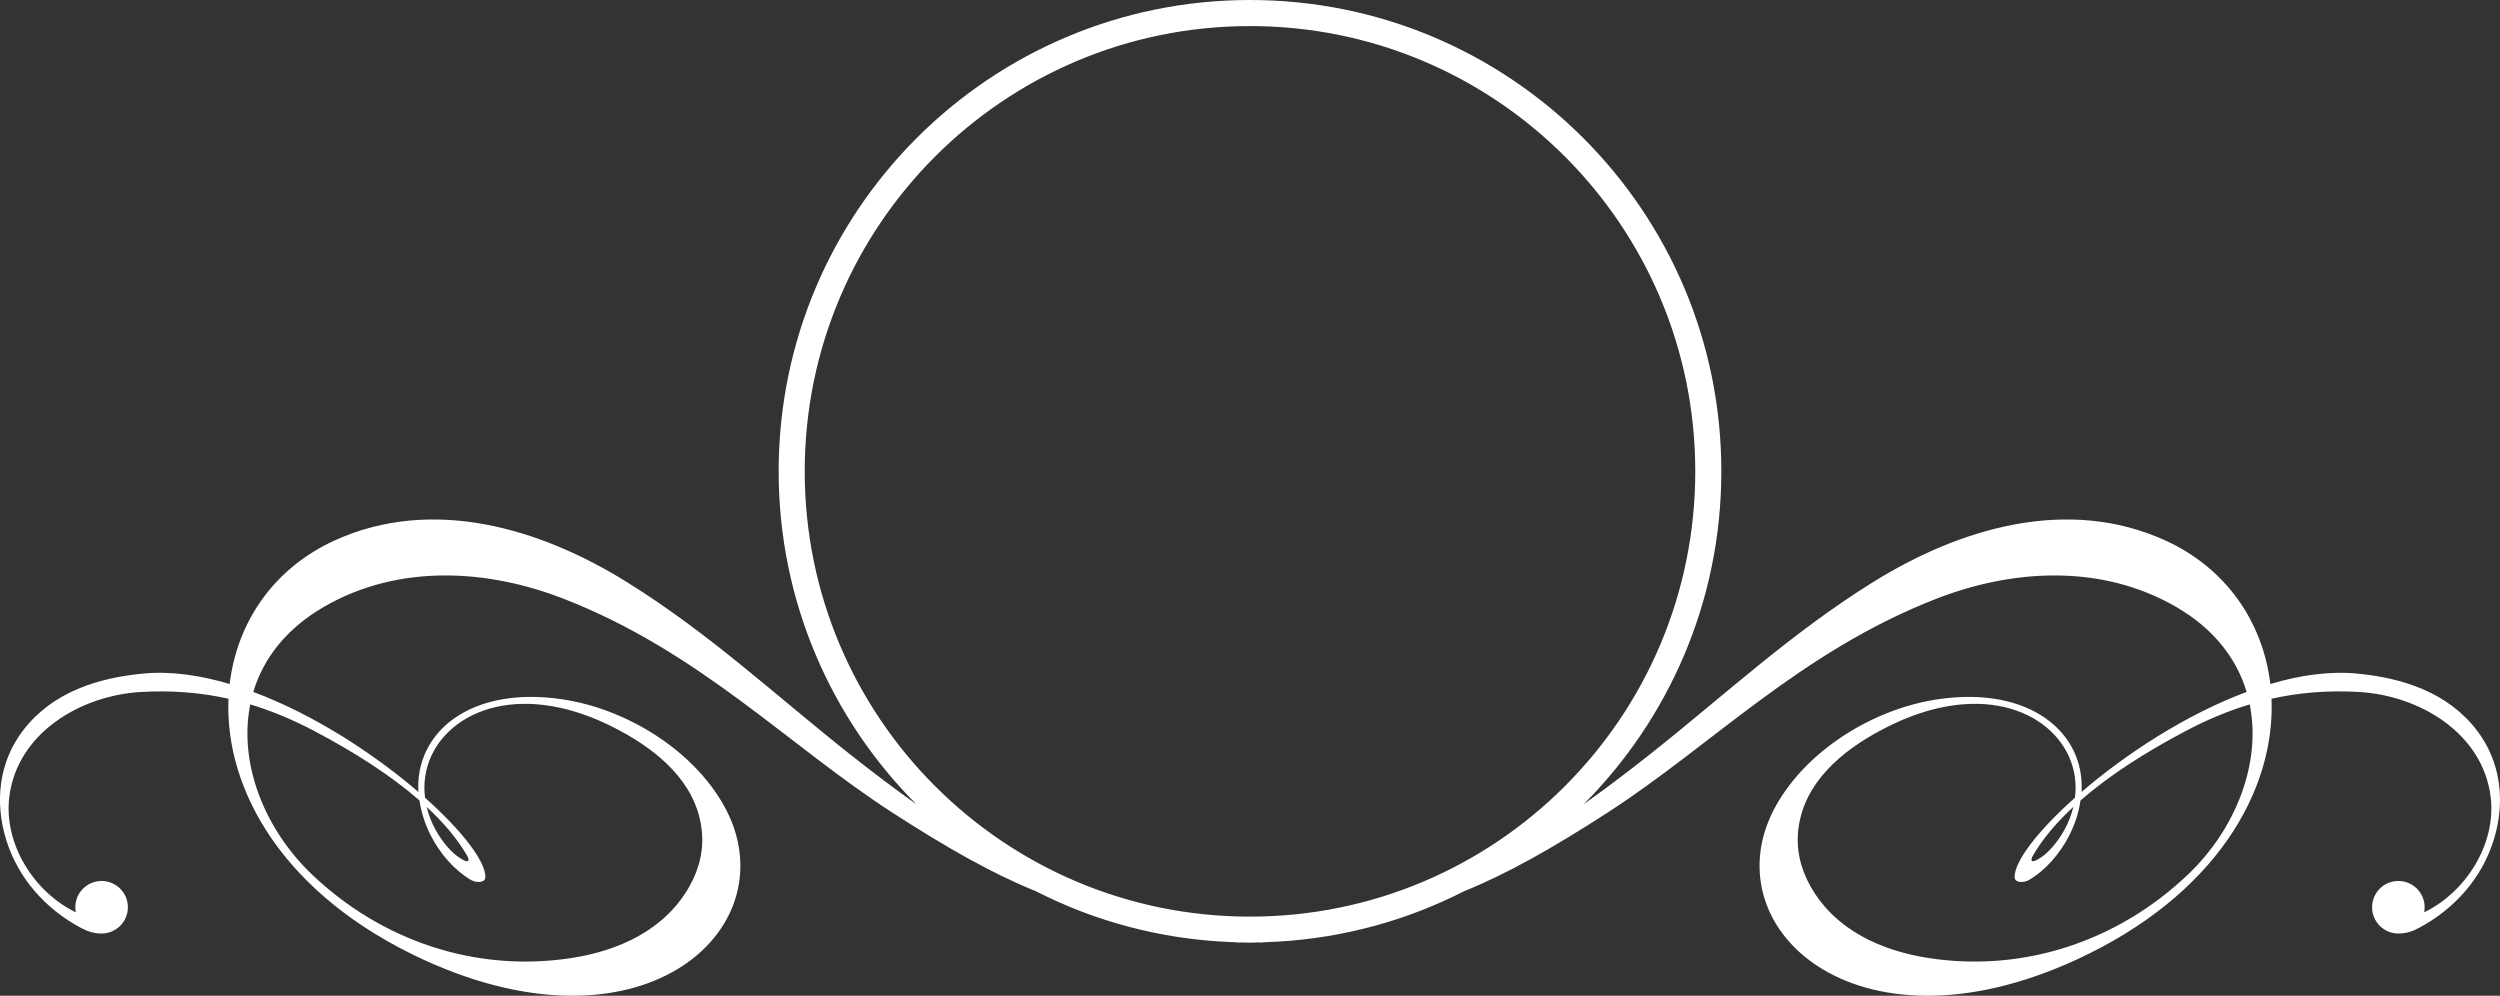 <svg version="1.1" id="图层_1" x="0px" y="0px" width="338.999px" height="135.023px" viewBox="0 0 338.999 135.023" enable-background="new 0 0 338.999 135.023" xml:space="preserve" xmlns="http://www.w3.org/2000/svg" xmlns:xlink="http://www.w3.org/1999/xlink" xmlns:xml="http://www.w3.org/XML/1998/namespace">
  <rect x="0" y="0" width="338.999" height="135.023" fill="#333333" stroke="none"/>
  <path fill="#FFFFFF" d="M335.838,99.002c-4.008-5.193-10.164-7.098-16.307-7.672c-3.686-0.344-7.658,0.229-11.674,1.42
	c-1-8.408-6.006-15.723-14.26-19.475c-13.188-5.99-27.771-1.725-39.695,5.711c-11.248,7.018-19.922,15.193-30.283,23.387
	c-3.17,2.51-6.113,4.719-8.877,6.682c11.537-11.564,18.672-27.518,18.672-45.141C233.414,28.611,204.799,0,169.5,0
	c-35.301,0-63.916,28.611-63.916,63.914c0,17.623,7.135,33.58,18.672,45.141c-2.762-1.961-5.707-4.172-8.879-6.682
	c-10.354-8.193-19.033-16.369-30.279-23.387C73.176,71.551,58.59,67.285,45.4,73.275c-8.258,3.752-13.262,11.066-14.258,19.475
	c-4.018-1.191-7.988-1.764-11.67-1.42c-6.146,0.574-12.303,2.479-16.311,7.672c-3.352,4.348-3.883,9.813-2.328,14.85
	c1.607,5.217,5.303,9.371,10.109,11.951c0.998,0.537,1.844,0.783,2.836,0.783c1.967,0,3.563-1.598,3.563-3.564
	s-1.596-3.561-3.563-3.561c-1.965,0-3.563,1.594-3.563,3.561c0,0.234,0.02,0.465,0.063,0.688c-5.664-2.736-9.791-9.281-9.02-15.623
	c1.064-8.734,9.732-13.783,17.826-14.254c4.377-0.254,8.275,0.109,11.896,0.916c-0.521,12.383,7.486,26.654,26.451,35.383
	c30.322,13.955,49.838-4.75,40.701-20.949c-4.246-7.529-13.201-13.08-21.941-14.365c-12.416-1.83-19.92,4.482-19.457,12.572
	c-5.945-5.119-14.117-10.48-22.387-13.564c1.344-4.475,4.41-8.561,9.617-11.561c10.148-5.848,22.191-5.088,32.527-1.049
	c18.379,7.174,30.355,19.816,44.436,28.922c7.566,4.895,13.732,8.369,19.549,10.717c7.924,4.047,16.805,6.475,26.215,6.883
	c0.313,0.014,0.627,0.023,0.939,0.033c-0.029,0.037,0.617,0.053,0.637,0.023c0.41,0.004,0.816,0.037,1.23,0.037
	c0.412,0,0.816-0.033,1.227-0.037c0.02,0.029,0.668,0.014,0.641-0.023c0.645-0.02,1.287-0.047,1.926-0.086
	c9.043-0.525,17.58-2.926,25.23-6.83c5.813-2.348,11.98-5.822,19.545-10.717c14.08-9.105,26.057-21.748,44.434-28.922
	c10.338-4.039,22.379-4.799,32.527,1.049c5.211,3,8.277,7.088,9.615,11.561c-8.268,3.084-16.436,8.445-22.381,13.564
	c0.459-8.09-7.045-14.402-19.459-12.572c-8.738,1.285-17.693,6.836-21.943,14.365c-9.137,16.199,10.379,34.904,40.703,20.949
	c18.967-8.729,26.975-23,26.453-35.383c3.617-0.807,7.52-1.17,11.895-0.916c8.094,0.471,16.764,5.52,17.826,14.254
	c0.773,6.342-3.355,12.887-9.018,15.623c0.043-0.223,0.061-0.453,0.061-0.688c0-1.967-1.596-3.561-3.563-3.561
	s-3.561,1.594-3.561,3.561s1.594,3.564,3.561,3.564c0.994,0,1.84-0.246,2.836-0.783c4.807-2.58,8.502-6.734,10.111-11.951
	C339.719,108.814,339.188,103.35,335.838,99.002z M42.486,99.055c5.594,2.934,10.533,6.111,14.398,9.486
	c0.221,1.502,0.676,3.041,1.451,4.6c1.324,2.658,3.344,4.918,5.555,6.195c0.648,0.375,1.932,0.443,1.926-0.441
	c-0.018-2.17-3.215-6.303-8.18-10.723c-1.01-7.863,6.756-14.727,18.293-12.203c2.508,0.547,5.205,1.543,8.051,3.066
	c5.281,2.818,10.328,7.035,11.143,13.264c0.365,2.775-0.24,5.424-1.635,7.895c-3.361,5.959-9.664,8.754-16.092,9.729
	c-12.914,1.961-25.621-2.346-35.035-11.289c-6.498-6.168-10.035-15.113-8.426-23.119C36.928,96.42,39.748,97.617,42.486,99.055z
	 M57.857,109.412c2.295,2.131,4.16,4.336,5.479,6.607c0.305,0.531,0.449,1.297-1.143,0.217c-0.965-0.652-2.148-1.963-3.092-3.645
	C58.508,111.531,58.115,110.469,57.857,109.412z M169.5,124.295c-33.346,0-60.381-27.037-60.381-60.381
	c0-33.346,27.035-60.379,60.381-60.379c33.344,0,60.379,27.033,60.379,60.379C229.879,97.258,202.844,124.295,169.5,124.295z
	 M296.639,118.633c-9.416,8.943-22.121,13.25-35.035,11.289c-6.43-0.975-12.732-3.77-16.094-9.729c-1.395-2.471-2-5.119-1.637-7.895
	c0.82-6.229,5.861-10.445,11.146-13.264c2.848-1.523,5.541-2.52,8.049-3.066c11.541-2.523,19.301,4.34,18.295,12.203
	c-4.967,4.42-8.164,8.553-8.184,10.723c-0.006,0.885,1.281,0.816,1.928,0.441c2.213-1.277,4.232-3.537,5.557-6.195
	c0.775-1.559,1.23-3.102,1.451-4.6c3.869-3.375,8.807-6.553,14.395-9.486c2.74-1.438,5.561-2.635,8.551-3.541
	C306.676,103.52,303.139,112.465,296.639,118.633z M281.145,109.412c-0.26,1.057-0.656,2.119-1.246,3.18
	c-0.943,1.682-2.127,2.992-3.09,3.645c-1.596,1.08-1.451,0.314-1.146-0.217C276.979,113.748,278.844,111.543,281.145,109.412z" class="color c1"/>
</svg>